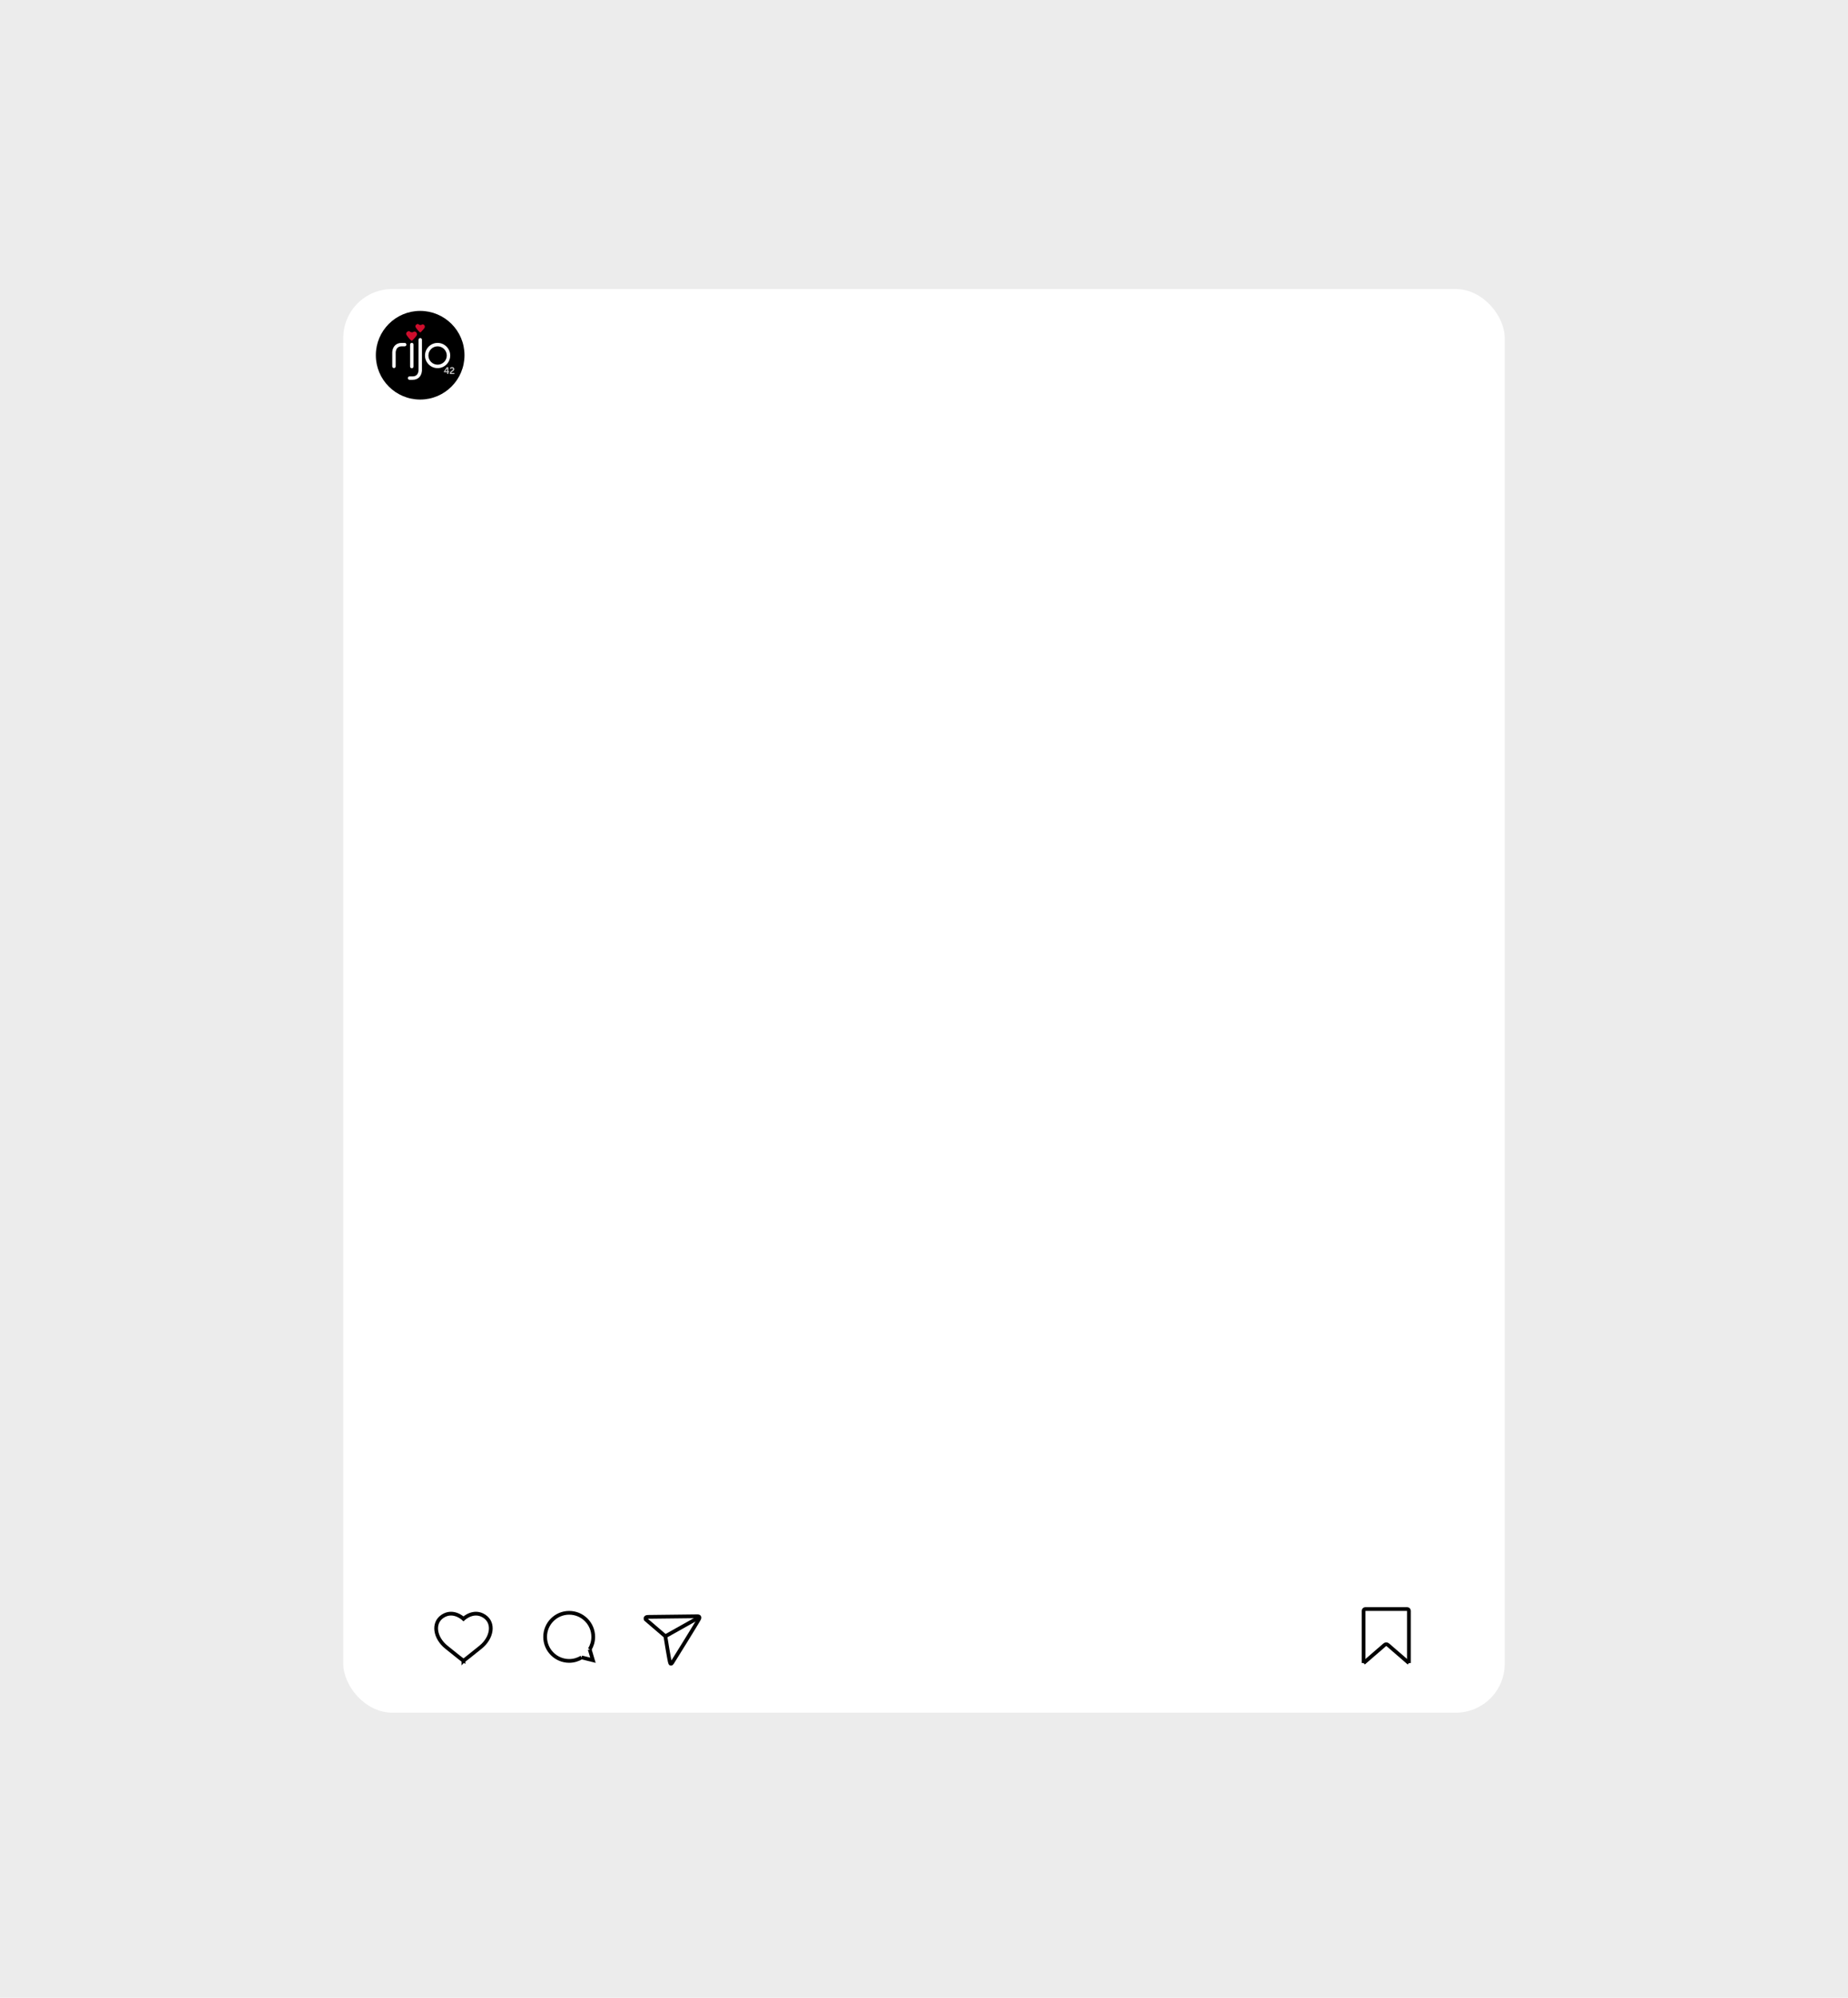 <?xml version="1.0" encoding="UTF-8"?>
<svg id="Layer_1" data-name="Layer 1" xmlns="http://www.w3.org/2000/svg" viewBox="0 0 1480 1600">
  <g id="bg">
    <rect x="-4.67" y="-7.36" width="1487.43" height="1612.8" style="fill: #ececec;"/>
  </g>
  <g id="post-bg">
    <rect x="274.93" y="231.51" width="930.14" height="1140.14" rx="39.1" ry="39.1" style="fill: #fff;"/>
  </g>
  <g id="icons">
    <path d="m388.08,1294.57c-8.42-5.71-16.28,1.35-16.9,1.93-.62-.58-8.48-7.65-16.9-1.93-7.91,5.36-6.06,17.09,3.11,24.56,8.03,6.55,13.06,10.42,13.75,10.94v.07s.02-.02.04-.03c.02.02.04.03.04.03v-.07c.69-.53,5.71-4.4,13.75-10.94,9.17-7.47,11.01-19.2,3.11-24.56Z" style="fill: none; stroke: #010101; stroke-miterlimit: 10; stroke-width: 3px;"/>
    <g>
      <path d="m472.27,1320.96c1.79-2.92,2.83-6.34,2.83-10.02,0-10.64-8.62-19.26-19.26-19.26s-19.26,8.62-19.26,19.26,8.62,19.26,19.26,19.26c3.65,0,7.04-1.03,9.95-2.79" style="fill: none; stroke: #010101; stroke-miterlimit: 10; stroke-width: 3px;"/>
      <path d="m472.27,1320.96l2.58,8.71s-4.87-1.23-9.06-2.26" style="fill: none; stroke: #010101; stroke-miterlimit: 10; stroke-width: 3px;"/>
    </g>
    <g>
      <path d="m532.88,1310.46s3.2,20.24,3.86,21.55c.66,1.32,1.69-.47,1.69-.47,0,0,20.42-32.75,21.46-35.01,1.04-2.26-1.22-2.07-1.22-2.07,0,0-36.89.47-39.72.47s-1.79,2.07-1.79,2.07l15.72,13.46" style="fill: none; stroke: #010101; stroke-miterlimit: 10; stroke-width: 3px;"/>
      <line x1="532.88" y1="1310.46" x2="559.7" y2="1295.41" style="fill: none; stroke: #010101; stroke-miterlimit: 10; stroke-width: 3px;"/>
    </g>
    <g>
      <path d="m1092.07,1331.93v-41.9c0-.76.62-1.38,1.38-1.38h33.51c.76,0,1.38.62,1.38,1.38v41.9" style="fill: none; stroke: #010101; stroke-miterlimit: 10; stroke-width: 3px;"/>
      <path d="m1092.07,1331.93l16.74-14.49c.77-.77,2.04-.77,2.81,0l16.74,14.49" style="fill: none; stroke: #010101; stroke-miterlimit: 10; stroke-width: 3px;"/>
    </g>
  </g>
  <g>
    <circle cx="336.5" cy="284.5" r="35.5"/>
    <g>
      <path d="m315.51,294.78c-.76,0-1.37-.62-1.37-1.37v-11.17c0-.12,0-3.36,2.2-5.58,1.33-1.34,3.13-2.02,5.35-2.02h2.41c.76,0,1.37.62,1.37,1.37s-.62,1.37-1.37,1.37h-2.41c-1.46,0-2.6.41-3.39,1.21-1.39,1.4-1.41,3.61-1.41,3.64v11.18c0,.76-.62,1.37-1.37,1.37Z" style="fill: #fff;"/>
      <path d="m330.39,304.19h-2.41c-.76,0-1.37-.62-1.37-1.37s.62-1.37,1.37-1.37h2.41c1.46,0,2.6-.41,3.39-1.21,1.39-1.4,1.41-3.61,1.41-3.64v-24.49c0-.76.62-1.37,1.37-1.37s1.37.62,1.37,1.37v24.48c0,.12,0,3.36-2.2,5.58-1.33,1.34-3.13,2.02-5.35,2.02Z" style="fill: #fff;"/>
      <path d="m329.8,294.96c-.76,0-1.37-.62-1.37-1.37v-17.64c0-.76.62-1.37,1.37-1.37s1.37.62,1.37,1.37v17.64c0,.76-.62,1.37-1.37,1.37Z" style="fill: #fff;"/>
      <path d="m350.46,294.84c-5.57,0-10.1-4.53-10.1-10.1s4.53-10.1,10.1-10.1,10.1,4.53,10.1,10.1-4.53,10.1-10.1,10.1Zm0-17.46c-4.06,0-7.35,3.3-7.35,7.35s3.3,7.35,7.35,7.35,7.35-3.3,7.35-7.35-3.3-7.35-7.35-7.35Z" style="fill: #fff;"/>
      <path d="m334.95,259.55h0s-.48-.17-1.04.09c-.56.25-1.01.72-1.16,1.2-.15.46.03,1.11.08,1.18.07.07.34.63,1.02,1.49,1.11,1.38.97,1.25,2.09,2.36.72.7,1.26-.05,1.26-.05,0,0,1.45-1.5,1.54-1.66.07-.15,1.11-1.21,1.24-1.52s.37-.74.19-1.55c-.15-.75-1.02-1.23-1.19-1.25-.17-.02-.65-.24-1.55.34-.34.22-1.23.1-1.42.04-.25-.09-.41-.22-.41-.22,0,0-.53-.38-.66-.43Z" style="fill: #ce0e2d;"/>
      <path d="m327.87,265.3h0s-.54-.19-1.19.1c-.64.29-1.15.82-1.32,1.36-.18.53.04,1.27.1,1.34.08.08.39.72,1.17,1.69,1.26,1.57,1.11,1.42,2.39,2.68.82.8,1.44-.06,1.44-.06,0,0,1.65-1.71,1.75-1.89.08-.18,1.26-1.38,1.42-1.73s.43-.84.21-1.77c-.18-.86-1.16-1.4-1.36-1.42-.19-.02-.74-.27-1.77.39-.39.25-1.4.12-1.61.04-.29-.1-.47-.25-.47-.25,0,0-.6-.43-.76-.49Z" style="fill: #ce0e2d;"/>
      <g>
        <path d="m355.46,297.83v-.08c0-.16.03-.27.12-.4l2.13-3.09c.09-.15.21-.21.39-.21h.61c.22,0,.33.12.33.33v2.93h.39c.21,0,.33.11.33.32v.19c0,.21-.09.32-.26.32h-.45v1.09c0,.22-.11.33-.33.33h-.34c-.21,0-.32-.11-.32-.33v-1.09h-2.26c-.21,0-.32-.11-.32-.32Zm2.58-.51v-1.71c0-.27.04-.57.04-.57h-.02s-.12.29-.27.5l-1.27,1.76v.02h1.52Z" style="fill: #c4c4c4;"/>
        <path d="m360.23,299.08c0-1.99,2.58-2.3,2.58-3.4,0-.48-.37-.77-.84-.77-.4,0-.68.24-.81.41-.15.15-.3.2-.46.07l-.21-.16c-.16-.12-.2-.27-.09-.43.24-.32.75-.83,1.65-.83.96,0,1.79.59,1.79,1.63,0,1.77-2.47,2.07-2.51,3.11h2.27c.22,0,.33.11.33.32v.22c0,.22-.11.33-.33.33h-3.03c-.2,0-.35-.11-.35-.33v-.16Z" style="fill: #c4c4c4;"/>
      </g>
    </g>
  </g>
</svg>